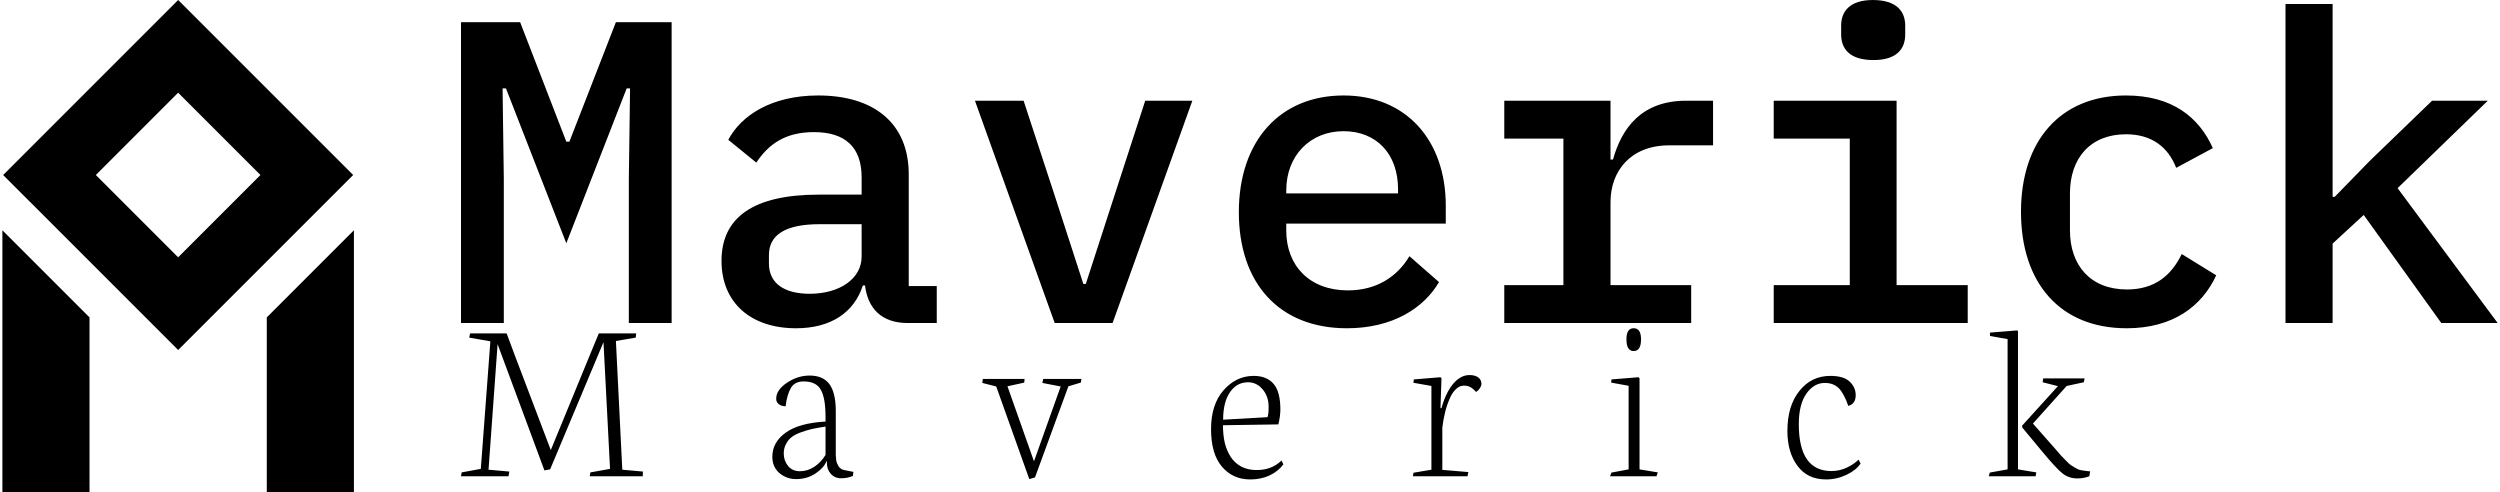 <svg data-v-423bf9ae="" xmlns="http://www.w3.org/2000/svg" viewBox="0 0 457 90" class="iconLeftSlogan"><!----><!----><!----><g data-v-423bf9ae="" id="37cb23d1-5242-4be2-91b0-6e8d78f564e9" fill="black" transform="matrix(5.629,0,0,5.629,79.881,-21.726)"><path d="M6.23 14.35L7.62 14.35L7.62 4.58L5.81 4.58L4.30 8.46L4.20 8.46L2.70 4.58L0.78 4.58L0.78 14.35L2.17 14.35L2.17 9.67L2.13 6.73L2.24 6.73L4.20 11.76L6.16 6.73L6.27 6.73L6.23 9.67ZM16.23 14.35L16.23 13.15L15.32 13.15L15.32 9.52C15.32 7.87 14.20 6.96 12.38 6.96C10.85 6.96 9.87 7.62 9.46 8.40L10.37 9.14C10.77 8.54 11.31 8.15 12.24 8.15C13.27 8.15 13.79 8.65 13.79 9.62L13.79 10.18L12.40 10.18C10.26 10.18 9.24 10.93 9.24 12.33C9.24 13.69 10.19 14.52 11.66 14.52C12.80 14.52 13.55 14 13.83 13.13L13.90 13.13C13.99 13.86 14.42 14.35 15.29 14.35ZM12.10 13.40C11.28 13.40 10.78 13.06 10.78 12.42L10.78 12.14C10.78 11.49 11.31 11.14 12.43 11.14L13.79 11.14L13.79 12.19C13.79 12.91 13.08 13.40 12.10 13.40ZM21.94 14.35L24.53 7.13L23.00 7.13L22.01 10.18L21.07 13.08L20.99 13.08L20.05 10.18L19.05 7.13L17.47 7.13L20.06 14.35ZM29.55 14.52C31.04 14.52 32.05 13.86 32.54 13.02L31.58 12.18C31.18 12.85 30.51 13.29 29.58 13.29C28.34 13.29 27.58 12.49 27.58 11.35L27.58 11.12L32.76 11.12L32.76 10.54C32.76 8.41 31.47 6.96 29.44 6.96C27.38 6.96 26.04 8.43 26.04 10.75C26.04 13.05 27.34 14.52 29.55 14.52ZM29.44 8.12C30.51 8.12 31.21 8.86 31.21 10.00L31.21 10.14L27.58 10.14L27.58 10.04C27.58 8.92 28.35 8.12 29.44 8.12ZM34.66 14.35L40.73 14.35L40.73 13.12L38.11 13.12L38.11 10.42C38.11 9.41 38.77 8.58 40.01 8.58L41.44 8.58L41.44 7.13L40.57 7.13C39.10 7.13 38.47 8.04 38.19 9.04L38.11 9.04L38.11 7.13L34.66 7.13L34.66 8.36L36.58 8.36L36.58 13.12L34.66 13.12ZM46.65 5.81C47.40 5.81 47.68 5.45 47.68 4.98L47.68 4.69C47.68 4.23 47.40 3.86 46.63 3.86C45.88 3.86 45.60 4.23 45.60 4.69L45.60 4.98C45.60 5.45 45.88 5.81 46.65 5.81ZM43.41 14.35L49.71 14.35L49.71 13.12L47.40 13.12L47.40 7.13L43.41 7.13L43.41 8.36L45.88 8.36L45.88 13.12L43.41 13.12ZM54.87 14.52C56.38 14.52 57.32 13.80 57.78 12.80L56.66 12.11C56.32 12.81 55.78 13.26 54.88 13.26C53.69 13.26 53.03 12.47 53.03 11.34L53.03 10.14C53.03 8.99 53.70 8.22 54.85 8.22C55.69 8.22 56.22 8.64 56.48 9.31L57.67 8.67C57.22 7.66 56.34 6.96 54.85 6.96C52.72 6.96 51.44 8.43 51.44 10.74C51.44 13.05 52.71 14.52 54.87 14.52ZM60.03 14.35L61.56 14.35L61.56 11.77L62.57 10.84L65.09 14.35L66.92 14.35L63.67 9.97L66.60 7.13L64.79 7.13L62.76 9.09L61.63 10.25L61.56 10.25L61.56 3.99L60.03 3.99Z"></path></g><!----><g data-v-423bf9ae="" id="48c8b6a9-1051-4976-8921-b548beb48c91" transform="matrix(2.812,0,0,2.812,-12.426,0)" stroke="none" fill="black"><path d="M27.377 11.377L16 0 4.623 11.377 16 22.753l11.377-11.376zM16 6.026l5.35 5.35L16 16.727l-5.35-5.35L16 6.026zM27.426 14.969l-5.664 5.664V32h5.664zM10.238 20.633l-5.664-5.664V32h5.664z"></path></g><!----><g data-v-423bf9ae="" id="41d4cd50-492a-4bee-9fb6-abe4cf9a5980" fill="black" transform="matrix(3.068,0,0,3.068,83.32,42.88)"><path d="M3.14 14.40L0.31 14.40L0.35 14.17L1.49 13.96L2.06 6.36L0.80 6.14L0.85 5.89L3.03 5.89L3.51 7.18L5.66 12.84L8.11 6.88L8.52 5.89L10.75 5.89L10.72 6.14L9.54 6.34L9.92 14.01L11.15 14.12L11.14 14.40L7.98 14.40L8.02 14.17L9.19 13.96L8.80 6.41L5.62 13.99L5.28 14.05L2.49 6.53L1.95 14.01L3.19 14.12L3.14 14.40ZM19.54 13.04L19.54 13.04L19.54 13.04Q19.54 13.47 19.80 13.79L19.80 13.79L19.80 13.79Q20.06 14.10 20.50 14.10L20.50 14.10L20.50 14.10Q20.97 14.10 21.37 13.83L21.37 13.83L21.37 13.83Q21.77 13.56 22.03 13.13L22.03 13.13L22.03 11.44L22.03 11.44Q21.57 11.51 21.24 11.58L21.24 11.58L21.24 11.58Q20.90 11.66 20.57 11.78L20.57 11.78L20.57 11.78Q20.23 11.90 20.02 12.06L20.02 12.06L20.02 12.06Q19.81 12.22 19.68 12.47L19.68 12.47L19.68 12.47Q19.54 12.72 19.54 13.04ZM18.86 13.24L18.86 13.24L18.86 13.24Q18.86 12.37 19.66 11.80L19.66 11.80L19.66 11.80Q20.45 11.23 22.03 11.14L22.03 11.14L22.03 10.87L22.03 10.87Q22.03 9.74 21.75 9.25L21.75 9.25L21.75 9.25Q21.48 8.75 20.72 8.75L20.72 8.75L20.72 8.75Q20.20 8.75 19.97 9.13L19.97 9.13L19.97 9.13Q19.74 9.52 19.65 10.23L19.65 10.23L19.65 10.23Q19.41 10.23 19.25 10.11L19.25 10.11L19.25 10.11Q19.09 9.99 19.09 9.78L19.09 9.78L19.09 9.78Q19.09 9.26 19.73 8.83L19.73 8.83L19.73 8.83Q20.37 8.40 21.08 8.40L21.08 8.40L21.08 8.40Q21.88 8.40 22.26 8.91L22.26 8.91L22.26 8.91Q22.64 9.43 22.64 10.51L22.64 10.51L22.64 12.83L22.64 12.83Q22.64 13.03 22.64 13.14L22.64 13.14L22.64 13.14Q22.65 13.24 22.66 13.40L22.66 13.40L22.66 13.40Q22.68 13.56 22.72 13.64L22.72 13.64L22.72 13.64Q22.76 13.73 22.82 13.83L22.82 13.83L22.82 13.83Q22.89 13.92 22.99 13.98L22.99 13.98L22.99 13.98Q23.10 14.03 23.24 14.05L23.24 14.05L23.69 14.14L23.66 14.38L23.66 14.38Q23.34 14.52 22.97 14.52L22.97 14.52L22.97 14.52Q22.57 14.52 22.34 14.25L22.34 14.25L22.34 14.25Q22.11 13.99 22.11 13.60L22.11 13.60L22.11 13.51L22.08 13.51L22.08 13.51Q21.95 13.88 21.44 14.23L21.44 14.23L21.44 14.23Q20.93 14.57 20.28 14.57L20.28 14.57L20.28 14.57Q19.71 14.57 19.28 14.21L19.28 14.21L19.28 14.21Q18.86 13.84 18.86 13.24ZM32.20 9.05L31.37 8.84L31.40 8.60L33.89 8.60L33.87 8.82L32.87 9.04L34.45 13.51L36.04 9.05L34.95 8.84L35 8.60L37.28 8.60L37.24 8.82L36.50 9.04L34.51 14.47L34.17 14.57L32.20 9.05ZM45.72 11.03L45.72 11.03L48.36 10.88L48.36 10.88Q48.43 10.75 48.43 10.26L48.43 10.26L48.43 10.26Q48.43 9.65 48.08 9.23L48.08 9.23L48.08 9.23Q47.72 8.80 47.21 8.80L47.21 8.80L47.21 8.80Q46.53 8.80 46.13 9.39L46.13 9.39L46.13 9.39Q45.72 9.98 45.72 11.03ZM45.00 11.59L45.00 11.59L45.00 11.59Q45.00 10.12 45.75 9.27L45.75 9.27L45.75 9.27Q46.50 8.42 47.54 8.42L47.54 8.42L47.54 8.42Q48.32 8.42 48.73 8.90L48.73 8.90L48.73 8.90Q49.13 9.37 49.13 10.42L49.13 10.42L49.13 10.42Q49.13 10.82 49.01 11.31L49.01 11.31L45.71 11.36L45.71 11.36Q45.71 11.94 45.82 12.42L45.82 12.42L45.82 12.42Q45.94 12.89 46.18 13.26L46.18 13.26L46.18 13.26Q46.42 13.62 46.81 13.83L46.81 13.83L46.81 13.83Q47.20 14.03 47.72 14.03L47.72 14.03L47.72 14.03Q48.62 14.03 49.20 13.46L49.20 13.46L49.31 13.69L49.31 13.69Q49.01 14.10 48.49 14.35L48.49 14.35L48.49 14.35Q47.98 14.59 47.33 14.59L47.33 14.59L47.33 14.59Q46.30 14.59 45.65 13.83L45.65 13.83L45.65 13.83Q45.00 13.07 45.00 11.59ZM60.28 14.40L57.03 14.40L57.06 14.19L58.13 14.01L58.13 9.02L57.06 8.83L57.08 8.63L58.67 8.50L58.73 8.56L58.67 10.34L58.73 10.34L58.73 10.34Q58.97 9.46 59.41 8.91L59.41 8.91L59.41 8.91Q59.86 8.37 60.40 8.37L60.40 8.37L60.40 8.37Q60.73 8.37 60.92 8.51L60.92 8.51L60.92 8.51Q61.11 8.66 61.11 8.89L61.11 8.89L61.11 8.89Q61.11 9.01 61.02 9.15L61.02 9.15L61.02 9.15Q60.93 9.29 60.79 9.38L60.79 9.38L60.79 9.38Q60.61 9.17 60.45 9.09L60.45 9.09L60.45 9.09Q60.29 9.00 60.07 9.00L60.07 9.00L60.07 9.00Q59.80 9.00 59.58 9.22L59.58 9.22L59.58 9.22Q59.35 9.44 59.20 9.82L59.20 9.82L59.20 9.82Q59.04 10.19 58.94 10.61L58.94 10.61L58.94 10.61Q58.84 11.02 58.78 11.50L58.78 11.50L58.78 14.02L60.33 14.15L60.28 14.40ZM69.75 6.24L69.75 6.24L69.75 6.24Q69.75 5.58 70.18 5.58L70.18 5.58L70.18 5.58Q70.62 5.58 70.62 6.24L70.62 6.24L70.62 6.24Q70.62 6.94 70.18 6.94L70.18 6.94L70.18 6.94Q69.75 6.94 69.75 6.24ZM71.54 14.40L68.77 14.40L68.86 14.18L69.88 13.99L69.88 9.01L68.84 8.82L68.86 8.63L70.47 8.50L70.53 8.56L70.53 13.99L71.62 14.17L71.54 14.40ZM79.34 11.70L79.34 11.70L79.34 11.70Q79.34 10.20 80.06 9.31L80.06 9.31L80.06 9.31Q80.77 8.42 81.90 8.42L81.90 8.42L81.90 8.42Q82.69 8.42 83.05 8.76L83.05 8.76L83.05 8.76Q83.41 9.10 83.41 9.57L83.41 9.57L83.41 9.57Q83.41 10.08 82.97 10.21L82.97 10.21L82.97 10.21Q82.72 9.49 82.41 9.16L82.41 9.16L82.41 9.16Q82.09 8.84 81.57 8.84L81.57 8.84L81.57 8.84Q80.92 8.84 80.47 9.48L80.47 9.48L80.47 9.48Q80.02 10.12 80.02 11.30L80.02 11.30L80.02 11.30Q80.02 14.09 81.97 14.09L81.97 14.09L81.97 14.09Q82.43 14.09 82.87 13.89L82.87 13.89L82.87 13.89Q83.30 13.69 83.58 13.41L83.58 13.41L83.70 13.64L83.70 13.64Q83.45 14.03 82.87 14.31L82.87 14.31L82.87 14.31Q82.29 14.59 81.64 14.59L81.64 14.59L81.64 14.59Q80.54 14.59 79.94 13.78L79.94 13.78L79.94 13.78Q79.34 12.97 79.34 11.70ZM94.45 12.84L93.33 11.49L93.33 11.38L95.46 9.03L94.55 8.80L94.58 8.57L97.05 8.57L97.00 8.80L95.98 9.02L93.97 11.26L94.79 12.19L94.79 12.19Q94.95 12.37 95.25 12.71L95.25 12.71L95.25 12.71Q95.54 13.05 95.63 13.15L95.63 13.15L95.63 13.15Q95.73 13.25 95.93 13.46L95.93 13.46L95.93 13.46Q96.13 13.67 96.22 13.73L96.22 13.73L96.22 13.73Q96.31 13.79 96.48 13.89L96.48 13.89L96.48 13.89Q96.64 13.99 96.78 14.03L96.78 14.03L96.78 14.03Q96.93 14.06 97.11 14.08L97.11 14.08L97.38 14.11L97.33 14.40L97.33 14.40Q96.99 14.53 96.62 14.53L96.62 14.53L96.62 14.53Q96.11 14.53 95.73 14.23L95.73 14.23L95.73 14.23Q95.35 13.93 94.45 12.84L94.45 12.84ZM94.13 14.40L91.34 14.40L91.40 14.18L92.46 13.99L92.46 6.23L91.41 6.04L91.41 5.84L93.04 5.71L93.08 5.77L93.08 13.99L94.17 14.17L94.13 14.40Z"></path></g></svg>
